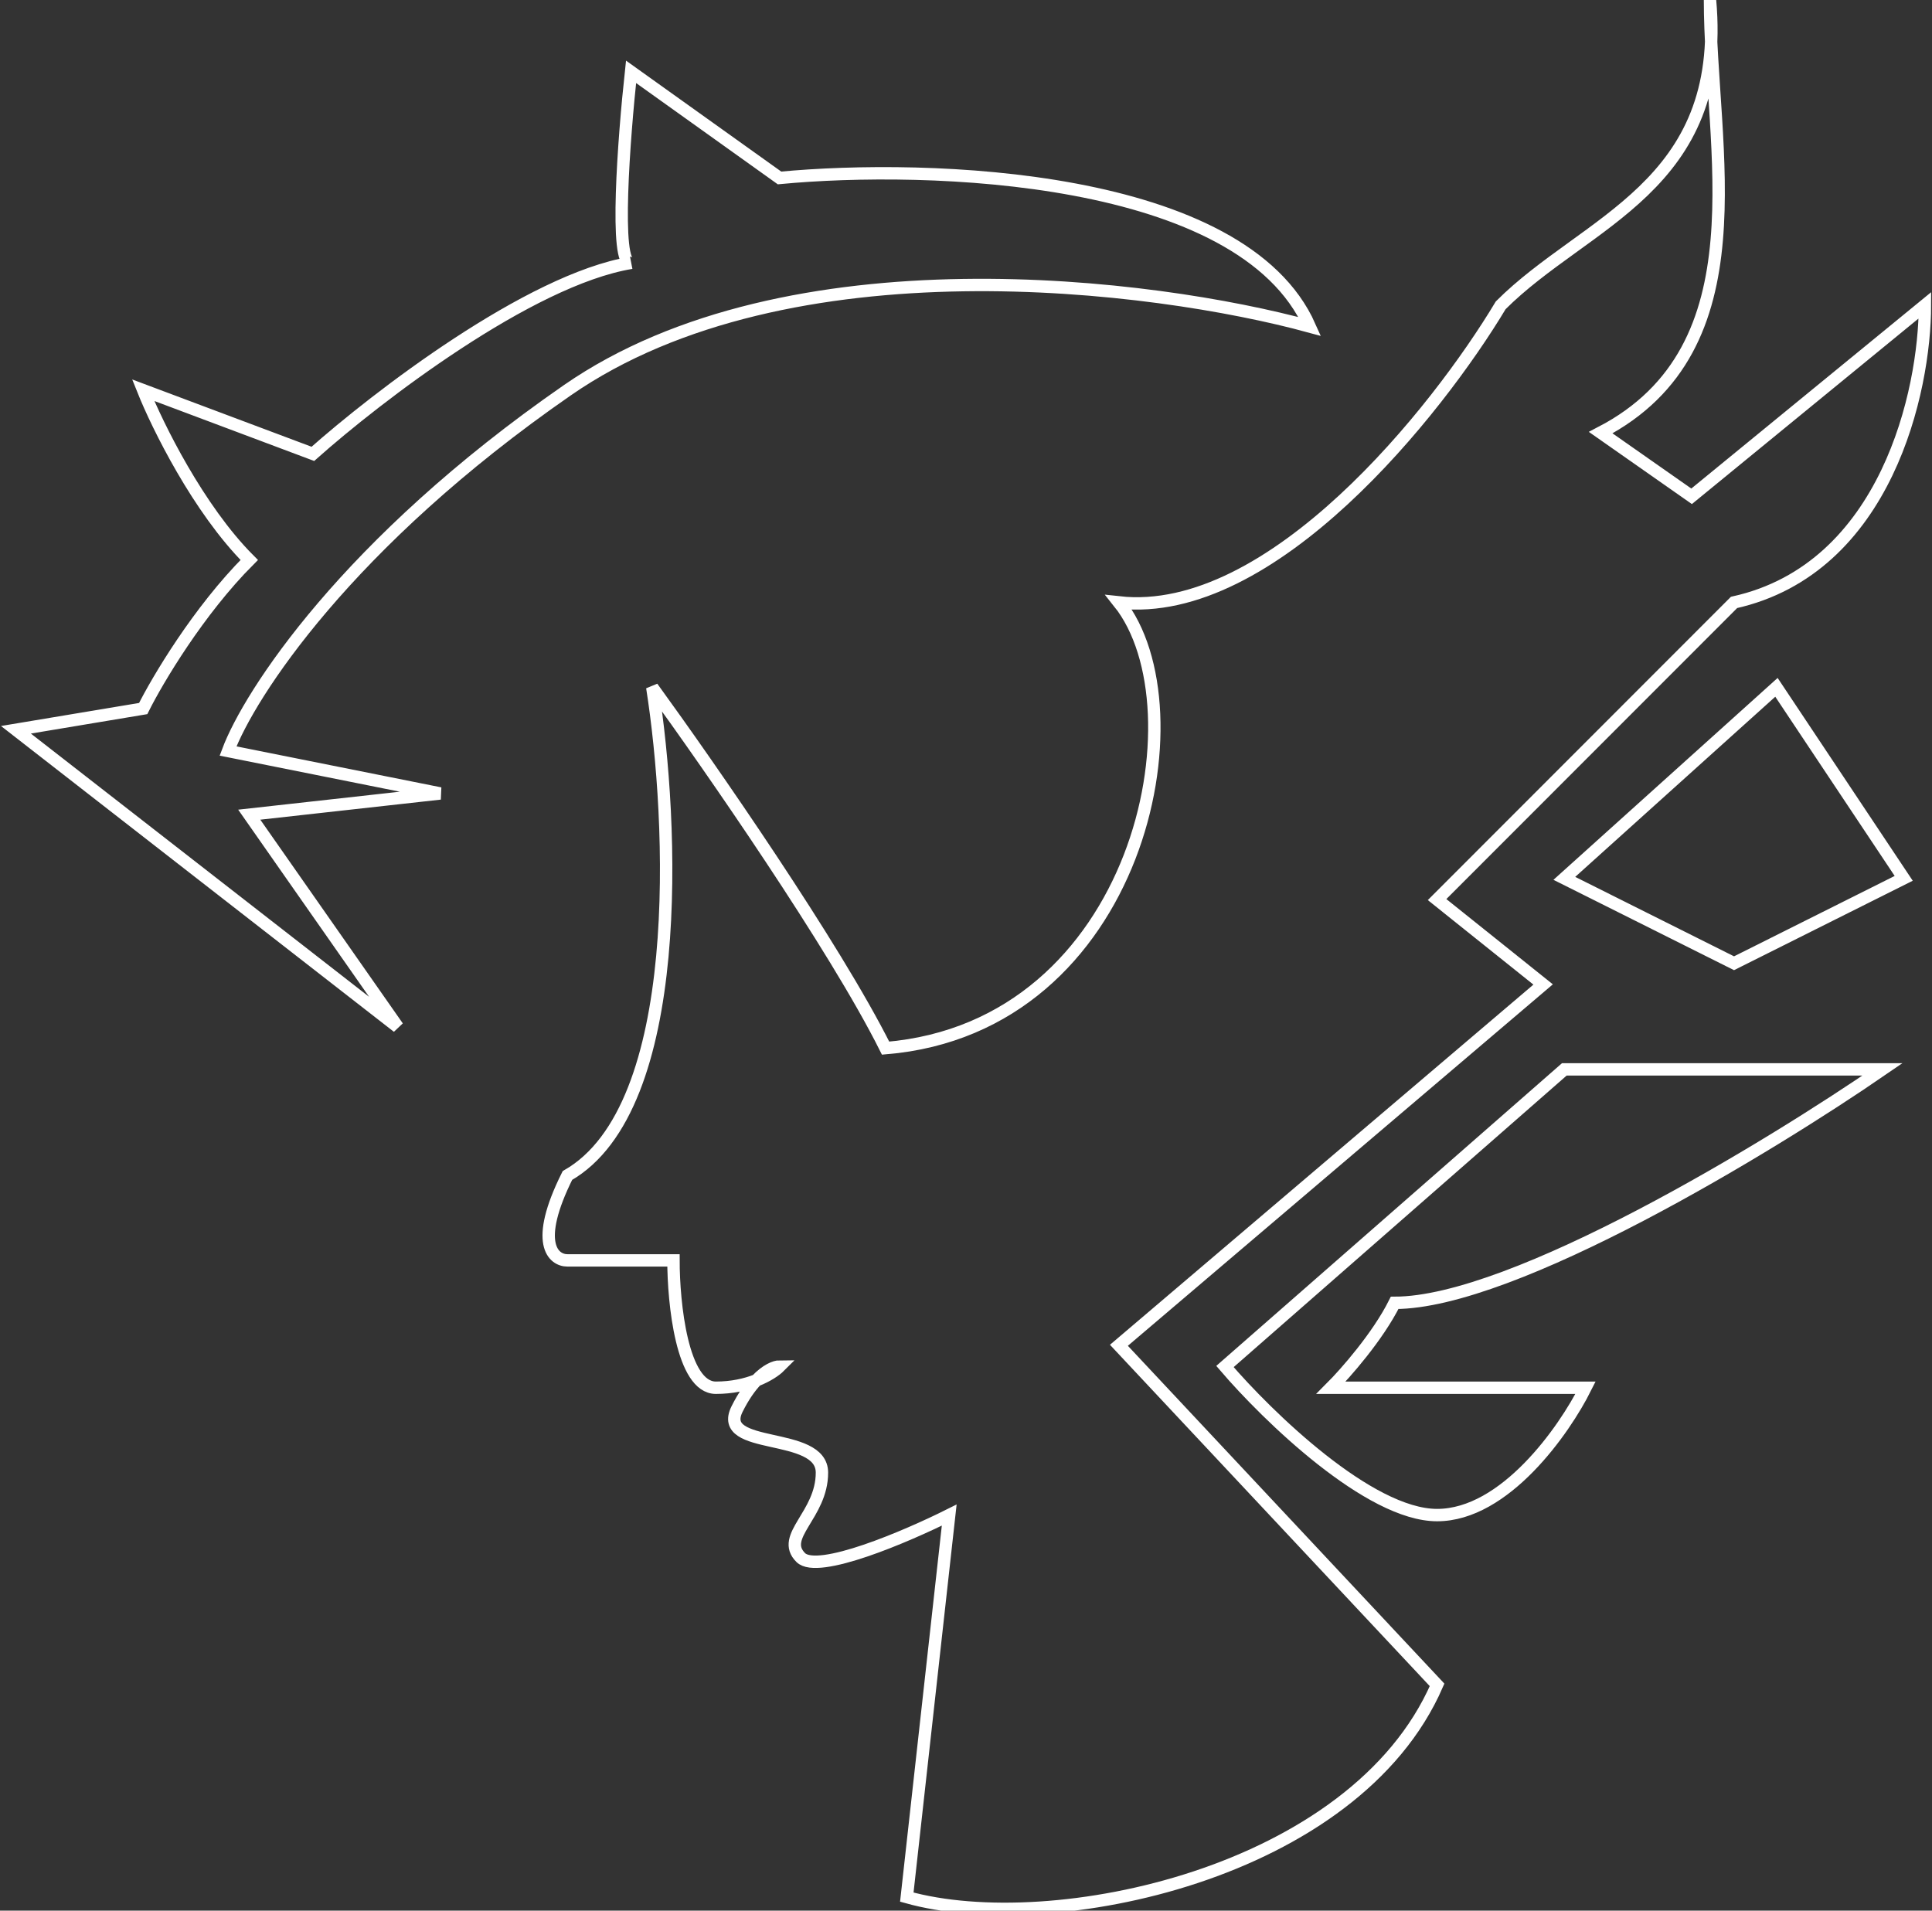 <svg width="1092" height="1080" viewBox="0 0 1092 1080" fill="none" xmlns="http://www.w3.org/2000/svg">
<rect x="0" y="0" width="1092" height="1080" fill="#333333" stroke="none"/>
<path d="M427.509 780.252C421.522 782.599 413.809 784.429 404.633 784.429C385.451 784.429 380.656 736.44 380.656 712.445H320.719C312.726 712.445 301.536 702.847 320.719 664.456C387.856 626.065 380.663 464.501 368.674 388.518C400.645 432.508 471.779 534.885 500.552 592.472C644.419 580.475 680.385 400.515 632.43 340.529C718.75 350.127 812.263 232.553 848.23 172.566C896.188 124.577 976.12 105.576 966.523 0C966.523 83.981 997.235 196.561 904.749 244.55L956.122 280.542L1088 172.566C1088 220.556 1066.43 321.333 980.107 340.529L812.263 508.491L872.207 556.48L632.43 760.435L812.263 952.391C765.681 1059.42 594.627 1095.34 512.541 1072.36L536.511 856.413C512.533 868.41 462.18 890.006 452.589 880.408C440.6 868.41 464.578 856.413 464.578 832.418C464.578 808.424 404.633 820.421 416.622 796.426C420.267 789.131 424.028 783.915 427.509 780.252ZM427.509 780.252C433.188 774.276 438.123 772.432 440.6 772.432C438.515 774.518 434.038 777.692 427.509 780.252ZM752.311 784.429H896.178C884.194 808.424 850.634 856.413 812.263 856.413C773.893 856.413 716.344 800.426 692.367 772.432L884.189 604.47H1064.02C1000.08 648.46 855.416 736.44 788.278 736.44C778.687 755.636 760.304 776.431 752.311 784.429ZM740.322 184.564C652.409 160.569 445.409 134.175 320.719 220.556C196.028 306.936 140.878 392.517 128.889 424.51L248.778 448.505L140.878 460.502L224.8 580.475L9 412.513L80.933 400.515C88.926 384.519 112.104 345.328 140.878 316.534C112.104 287.741 88.926 240.551 80.933 220.556L176.844 256.548C212.811 224.555 299.131 158.17 356.678 148.572C347.087 150.718 352.681 77.482 356.678 40.596L440.6 100.583C524.522 92.584 701.958 98.183 740.322 184.564ZM884.189 496.494L1004.08 388.518L1076.01 496.494L980.107 544.483L884.189 496.494Z" stroke="white" stroke-width="7"/>
</svg>
